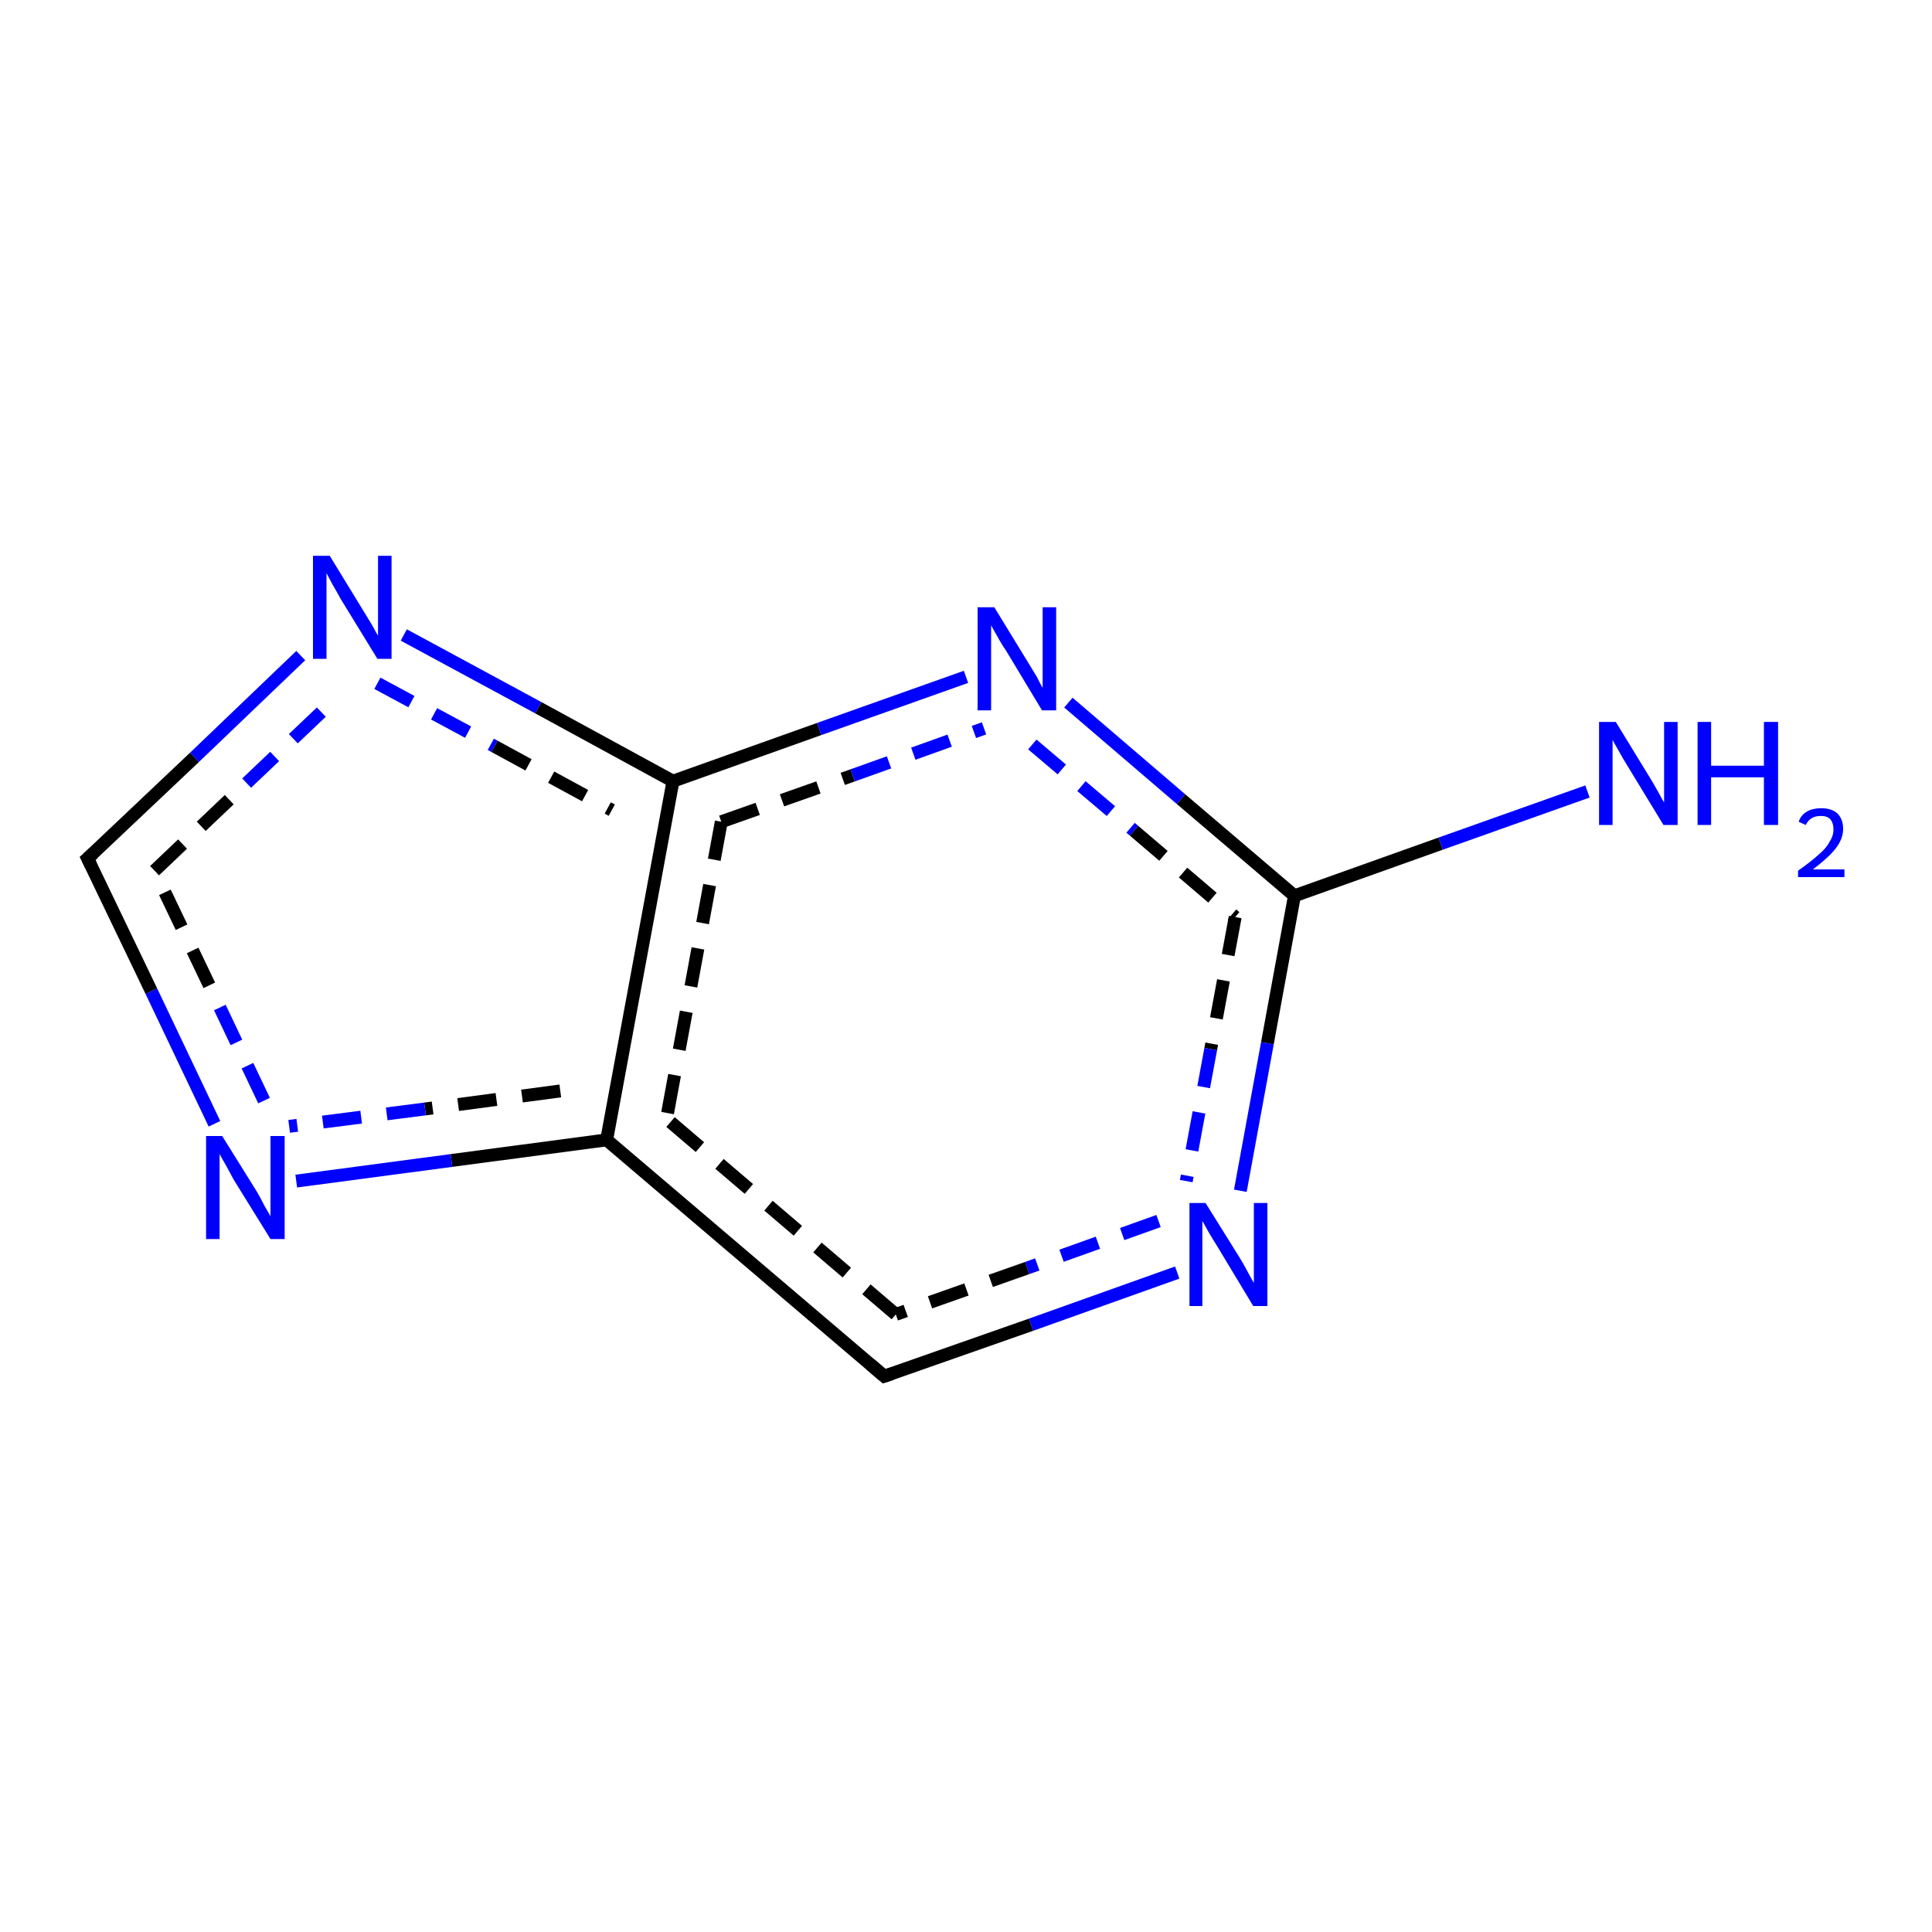 <?xml version='1.0' encoding='iso-8859-1'?>
<svg version='1.1' baseProfile='full'
              xmlns='http://www.w3.org/2000/svg'
                      xmlns:rdkit='http://www.rdkit.org/xml'
                      xmlns:xlink='http://www.w3.org/1999/xlink'
                  xml:space='preserve'
width='300px' height='300px' viewBox='0 0 300 300'>
<!-- END OF HEADER -->
<rect style='opacity:1.0;fill:#FFFFFF;stroke:none' width='300.0' height='300.0' x='0.0' y='0.0'> </rect>
<path class='bond-0 atom-0 atom-1' d='M 182.8,197.6 L 160.1,205.7' style='fill:none;fill-rule:evenodd;stroke:#0000FF;stroke-width:2.0px;stroke-linecap:butt;stroke-linejoin:miter;stroke-opacity:1' />
<path class='bond-0 atom-0 atom-1' d='M 160.1,205.7 L 137.3,213.7' style='fill:none;fill-rule:evenodd;stroke:#000000;stroke-width:2.0px;stroke-linecap:butt;stroke-linejoin:miter;stroke-opacity:1' />
<path class='bond-0 atom-0 atom-1' d='M 179.9,189.6 L 159.5,196.9' style='fill:none;fill-rule:evenodd;stroke:#0000FF;stroke-width:2.0px;stroke-linecap:butt;stroke-linejoin:miter;stroke-opacity:1;stroke-dasharray:6,4' />
<path class='bond-0 atom-0 atom-1' d='M 159.5,196.9 L 139.1,204.1' style='fill:none;fill-rule:evenodd;stroke:#000000;stroke-width:2.0px;stroke-linecap:butt;stroke-linejoin:miter;stroke-opacity:1;stroke-dasharray:6,4' />
<path class='bond-1 atom-1 atom-2' d='M 137.3,213.7 L 94.2,177.0' style='fill:none;fill-rule:evenodd;stroke:#000000;stroke-width:2.0px;stroke-linecap:butt;stroke-linejoin:miter;stroke-opacity:1' />
<path class='bond-1 atom-1 atom-2' d='M 139.1,204.1 L 103.5,173.7' style='fill:none;fill-rule:evenodd;stroke:#000000;stroke-width:2.0px;stroke-linecap:butt;stroke-linejoin:miter;stroke-opacity:1;stroke-dasharray:6,4' />
<path class='bond-2 atom-2 atom-3' d='M 94.2,177.0 L 70.1,180.2' style='fill:none;fill-rule:evenodd;stroke:#000000;stroke-width:2.0px;stroke-linecap:butt;stroke-linejoin:miter;stroke-opacity:1' />
<path class='bond-2 atom-2 atom-3' d='M 70.1,180.2 L 46.0,183.4' style='fill:none;fill-rule:evenodd;stroke:#0000FF;stroke-width:2.0px;stroke-linecap:butt;stroke-linejoin:miter;stroke-opacity:1' />
<path class='bond-2 atom-2 atom-3' d='M 87.0,169.4 L 66.0,172.2' style='fill:none;fill-rule:evenodd;stroke:#000000;stroke-width:2.0px;stroke-linecap:butt;stroke-linejoin:miter;stroke-opacity:1;stroke-dasharray:6,4' />
<path class='bond-2 atom-2 atom-3' d='M 66.0,172.2 L 44.9,174.9' style='fill:none;fill-rule:evenodd;stroke:#0000FF;stroke-width:2.0px;stroke-linecap:butt;stroke-linejoin:miter;stroke-opacity:1;stroke-dasharray:6,4' />
<path class='bond-3 atom-3 atom-4' d='M 33.3,174.5 L 23.5,153.9' style='fill:none;fill-rule:evenodd;stroke:#0000FF;stroke-width:2.0px;stroke-linecap:butt;stroke-linejoin:miter;stroke-opacity:1' />
<path class='bond-3 atom-3 atom-4' d='M 23.5,153.9 L 13.6,133.3' style='fill:none;fill-rule:evenodd;stroke:#000000;stroke-width:2.0px;stroke-linecap:butt;stroke-linejoin:miter;stroke-opacity:1' />
<path class='bond-3 atom-3 atom-4' d='M 41.0,170.9 L 32.5,153.0' style='fill:none;fill-rule:evenodd;stroke:#0000FF;stroke-width:2.0px;stroke-linecap:butt;stroke-linejoin:miter;stroke-opacity:1;stroke-dasharray:6,4' />
<path class='bond-3 atom-3 atom-4' d='M 32.5,153.0 L 24.0,135.2' style='fill:none;fill-rule:evenodd;stroke:#000000;stroke-width:2.0px;stroke-linecap:butt;stroke-linejoin:miter;stroke-opacity:1;stroke-dasharray:6,4' />
<path class='bond-4 atom-4 atom-5' d='M 13.6,133.3 L 30.2,117.6' style='fill:none;fill-rule:evenodd;stroke:#000000;stroke-width:2.0px;stroke-linecap:butt;stroke-linejoin:miter;stroke-opacity:1' />
<path class='bond-4 atom-4 atom-5' d='M 30.2,117.6 L 46.7,101.8' style='fill:none;fill-rule:evenodd;stroke:#0000FF;stroke-width:2.0px;stroke-linecap:butt;stroke-linejoin:miter;stroke-opacity:1' />
<path class='bond-4 atom-4 atom-5' d='M 24.0,135.2 L 38.3,121.6' style='fill:none;fill-rule:evenodd;stroke:#000000;stroke-width:2.0px;stroke-linecap:butt;stroke-linejoin:miter;stroke-opacity:1;stroke-dasharray:6,4' />
<path class='bond-4 atom-4 atom-5' d='M 38.3,121.6 L 52.6,108.0' style='fill:none;fill-rule:evenodd;stroke:#0000FF;stroke-width:2.0px;stroke-linecap:butt;stroke-linejoin:miter;stroke-opacity:1;stroke-dasharray:6,4' />
<path class='bond-5 atom-5 atom-6' d='M 62.7,98.6 L 83.6,109.9' style='fill:none;fill-rule:evenodd;stroke:#0000FF;stroke-width:2.0px;stroke-linecap:butt;stroke-linejoin:miter;stroke-opacity:1' />
<path class='bond-5 atom-5 atom-6' d='M 83.6,109.9 L 104.5,121.3' style='fill:none;fill-rule:evenodd;stroke:#000000;stroke-width:2.0px;stroke-linecap:butt;stroke-linejoin:miter;stroke-opacity:1' />
<path class='bond-5 atom-5 atom-6' d='M 58.6,106.1 L 76.8,115.9' style='fill:none;fill-rule:evenodd;stroke:#0000FF;stroke-width:2.0px;stroke-linecap:butt;stroke-linejoin:miter;stroke-opacity:1;stroke-dasharray:6,4' />
<path class='bond-5 atom-5 atom-6' d='M 76.8,115.9 L 95.0,125.8' style='fill:none;fill-rule:evenodd;stroke:#000000;stroke-width:2.0px;stroke-linecap:butt;stroke-linejoin:miter;stroke-opacity:1;stroke-dasharray:6,4' />
<path class='bond-6 atom-6 atom-7' d='M 104.5,121.3 L 127.2,113.2' style='fill:none;fill-rule:evenodd;stroke:#000000;stroke-width:2.0px;stroke-linecap:butt;stroke-linejoin:miter;stroke-opacity:1' />
<path class='bond-6 atom-6 atom-7' d='M 127.2,113.2 L 150.0,105.1' style='fill:none;fill-rule:evenodd;stroke:#0000FF;stroke-width:2.0px;stroke-linecap:butt;stroke-linejoin:miter;stroke-opacity:1' />
<path class='bond-6 atom-6 atom-7' d='M 112.0,127.6 L 132.4,120.4' style='fill:none;fill-rule:evenodd;stroke:#000000;stroke-width:2.0px;stroke-linecap:butt;stroke-linejoin:miter;stroke-opacity:1;stroke-dasharray:6,4' />
<path class='bond-6 atom-6 atom-7' d='M 132.4,120.4 L 152.8,113.1' style='fill:none;fill-rule:evenodd;stroke:#0000FF;stroke-width:2.0px;stroke-linecap:butt;stroke-linejoin:miter;stroke-opacity:1;stroke-dasharray:6,4' />
<path class='bond-7 atom-7 atom-8' d='M 165.9,109.1 L 183.4,124.1' style='fill:none;fill-rule:evenodd;stroke:#0000FF;stroke-width:2.0px;stroke-linecap:butt;stroke-linejoin:miter;stroke-opacity:1' />
<path class='bond-7 atom-7 atom-8' d='M 183.4,124.1 L 201.0,139.1' style='fill:none;fill-rule:evenodd;stroke:#000000;stroke-width:2.0px;stroke-linecap:butt;stroke-linejoin:miter;stroke-opacity:1' />
<path class='bond-7 atom-7 atom-8' d='M 160.3,115.6 L 176.1,129.0' style='fill:none;fill-rule:evenodd;stroke:#0000FF;stroke-width:2.0px;stroke-linecap:butt;stroke-linejoin:miter;stroke-opacity:1;stroke-dasharray:6,4' />
<path class='bond-7 atom-7 atom-8' d='M 176.1,129.0 L 191.8,142.4' style='fill:none;fill-rule:evenodd;stroke:#000000;stroke-width:2.0px;stroke-linecap:butt;stroke-linejoin:miter;stroke-opacity:1;stroke-dasharray:6,4' />
<path class='bond-8 atom-8 atom-9' d='M 201.0,139.1 L 223.7,131.0' style='fill:none;fill-rule:evenodd;stroke:#000000;stroke-width:2.0px;stroke-linecap:butt;stroke-linejoin:miter;stroke-opacity:1' />
<path class='bond-8 atom-8 atom-9' d='M 223.7,131.0 L 246.5,122.9' style='fill:none;fill-rule:evenodd;stroke:#0000FF;stroke-width:2.0px;stroke-linecap:butt;stroke-linejoin:miter;stroke-opacity:1' />
<path class='bond-9 atom-8 atom-0' d='M 201.0,139.1 L 196.8,162.0' style='fill:none;fill-rule:evenodd;stroke:#000000;stroke-width:2.0px;stroke-linecap:butt;stroke-linejoin:miter;stroke-opacity:1' />
<path class='bond-9 atom-8 atom-0' d='M 196.8,162.0 L 192.6,184.9' style='fill:none;fill-rule:evenodd;stroke:#0000FF;stroke-width:2.0px;stroke-linecap:butt;stroke-linejoin:miter;stroke-opacity:1' />
<path class='bond-9 atom-8 atom-0' d='M 191.8,142.4 L 188.0,162.9' style='fill:none;fill-rule:evenodd;stroke:#000000;stroke-width:2.0px;stroke-linecap:butt;stroke-linejoin:miter;stroke-opacity:1;stroke-dasharray:6,4' />
<path class='bond-9 atom-8 atom-0' d='M 188.0,162.9 L 184.2,183.4' style='fill:none;fill-rule:evenodd;stroke:#0000FF;stroke-width:2.0px;stroke-linecap:butt;stroke-linejoin:miter;stroke-opacity:1;stroke-dasharray:6,4' />
<path class='bond-10 atom-6 atom-2' d='M 104.5,121.3 L 94.2,177.0' style='fill:none;fill-rule:evenodd;stroke:#000000;stroke-width:2.0px;stroke-linecap:butt;stroke-linejoin:miter;stroke-opacity:1' />
<path class='bond-10 atom-6 atom-2' d='M 112.0,127.6 L 103.5,173.7' style='fill:none;fill-rule:evenodd;stroke:#000000;stroke-width:2.0px;stroke-linecap:butt;stroke-linejoin:miter;stroke-opacity:1;stroke-dasharray:6,4' />
<path d='M 138.5,213.3 L 137.3,213.7 L 135.2,211.9' style='fill:none;stroke:#000000;stroke-width:2.0px;stroke-linecap:butt;stroke-linejoin:miter;stroke-opacity:1;' />
<path d='M 14.1,134.3 L 13.6,133.3 L 14.5,132.5' style='fill:none;stroke:#000000;stroke-width:2.0px;stroke-linecap:butt;stroke-linejoin:miter;stroke-opacity:1;' />
<path class='atom-0' d='M 187.2 186.8
L 192.5 195.3
Q 193.0 196.1, 193.8 197.6
Q 194.6 199.1, 194.7 199.2
L 194.7 186.8
L 196.8 186.8
L 196.8 202.8
L 194.6 202.8
L 189.0 193.5
Q 188.3 192.4, 187.6 191.2
Q 186.9 189.9, 186.7 189.6
L 186.7 202.8
L 184.7 202.8
L 184.7 186.8
L 187.2 186.8
' fill='#0000FF'/>
<path class='atom-3' d='M 34.5 176.4
L 39.8 184.9
Q 40.3 185.7, 41.1 187.3
Q 42.0 188.8, 42.0 188.9
L 42.0 176.4
L 44.2 176.4
L 44.2 192.4
L 42.0 192.4
L 36.3 183.2
Q 35.7 182.1, 35.0 180.8
Q 34.3 179.6, 34.1 179.2
L 34.1 192.4
L 32.0 192.4
L 32.0 176.4
L 34.5 176.4
' fill='#0000FF'/>
<path class='atom-5' d='M 51.2 86.3
L 56.4 94.8
Q 56.9 95.6, 57.8 97.1
Q 58.6 98.6, 58.7 98.7
L 58.7 86.3
L 60.8 86.3
L 60.8 102.3
L 58.6 102.3
L 52.9 93.0
Q 52.3 91.9, 51.6 90.7
Q 50.9 89.4, 50.7 89.0
L 50.7 102.3
L 48.6 102.3
L 48.6 86.3
L 51.2 86.3
' fill='#0000FF'/>
<path class='atom-7' d='M 154.4 94.3
L 159.6 102.8
Q 160.1 103.6, 161.0 105.1
Q 161.8 106.7, 161.9 106.8
L 161.9 94.3
L 164.0 94.3
L 164.0 110.3
L 161.8 110.3
L 156.2 101.0
Q 155.5 100.0, 154.8 98.7
Q 154.1 97.5, 153.9 97.1
L 153.9 110.3
L 151.8 110.3
L 151.8 94.3
L 154.4 94.3
' fill='#0000FF'/>
<path class='atom-9' d='M 250.9 112.1
L 256.1 120.6
Q 256.6 121.4, 257.5 123.0
Q 258.3 124.5, 258.4 124.6
L 258.4 112.1
L 260.5 112.1
L 260.5 128.1
L 258.3 128.1
L 252.7 118.9
Q 252.0 117.8, 251.3 116.5
Q 250.6 115.3, 250.4 114.9
L 250.4 128.1
L 248.3 128.1
L 248.3 112.1
L 250.9 112.1
' fill='#0000FF'/>
<path class='atom-9' d='M 263.6 112.1
L 265.7 112.1
L 265.7 118.9
L 273.9 118.9
L 273.9 112.1
L 276.1 112.1
L 276.1 128.1
L 273.9 128.1
L 273.9 120.7
L 265.7 120.7
L 265.7 128.1
L 263.6 128.1
L 263.6 112.1
' fill='#0000FF'/>
<path class='atom-9' d='M 279.3 127.6
Q 279.6 126.6, 280.6 126.0
Q 281.5 125.5, 282.8 125.5
Q 284.4 125.5, 285.3 126.3
Q 286.2 127.2, 286.2 128.7
Q 286.2 130.3, 285.0 131.8
Q 283.9 133.2, 281.5 135.0
L 286.4 135.0
L 286.4 136.2
L 279.2 136.2
L 279.2 135.2
Q 281.2 133.8, 282.4 132.7
Q 283.6 131.7, 284.1 130.7
Q 284.7 129.8, 284.7 128.8
Q 284.7 127.8, 284.2 127.2
Q 283.7 126.7, 282.8 126.7
Q 281.9 126.7, 281.4 127.0
Q 280.8 127.3, 280.4 128.1
L 279.3 127.6
' fill='#0000FF'/>
</svg>
